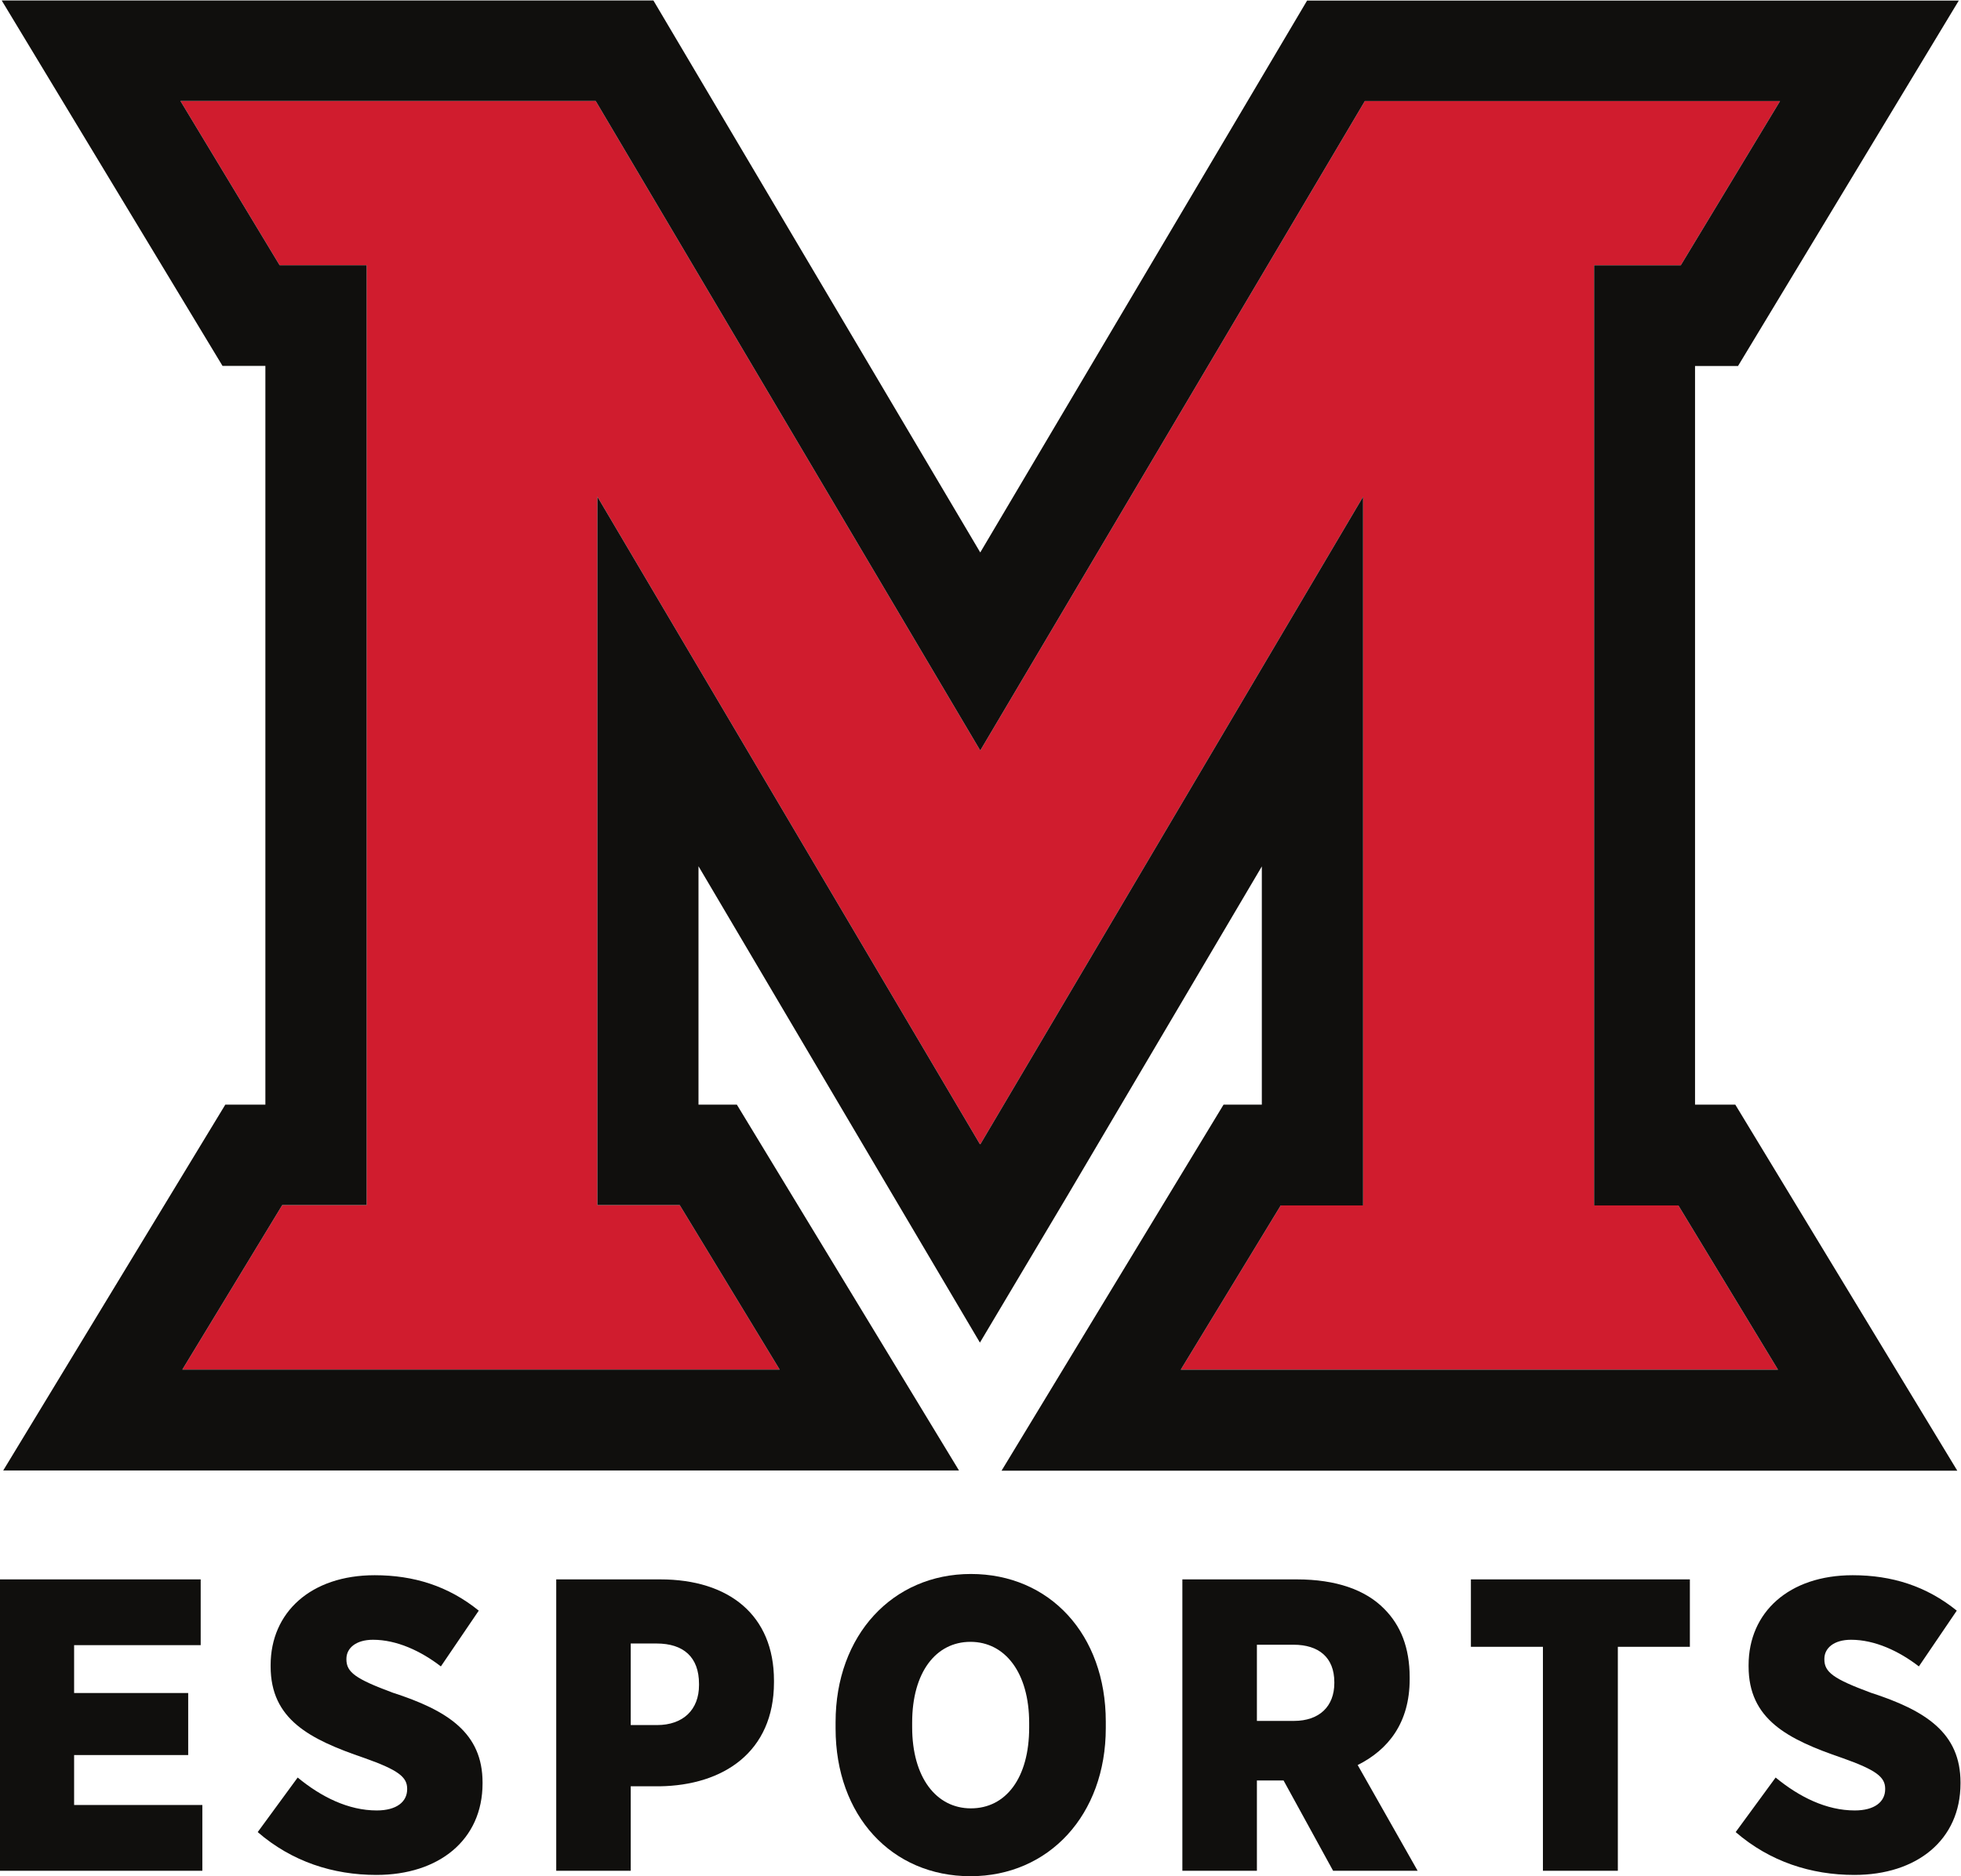 <?xml version="1.0" encoding="UTF-8" standalone="no"?>
<svg
   xmlns:dc="http://purl.org/dc/elements/1.1/"
   xmlns:cc="http://creativecommons.org/ns#"
   xmlns:rdf="http://www.w3.org/1999/02/22-rdf-syntax-ns#"
   xmlns:svg="http://www.w3.org/2000/svg"
   xmlns="http://www.w3.org/2000/svg"
   viewBox="0 0 1672.053 1600"
   height="1600"
   width="1672.053"
   xml:space="preserve"
   id="svg2"
   version="1.1"><defs
     id="defs6" /><g
     transform="matrix(1.333,0,0,-1.333,0,1600)"
     id="g10"><g
       transform="scale(0.1)"
       id="g12"><path
         id="path14"
         style="fill:#d01c2e;fill-opacity:1;fill-rule:nonzero;stroke:none"
         d="m 11386,11356.3 -634.9,-1050.5 h -554.3 V 4291.3 h 538.9 L 11373,3240.51 H 7552.7 l 639.45,1050.79 h 526.76 V 8824.92 L 6270.8,4682.66 l -0.61,2.72 -2.12,-2.12 -2446.89,4142.27 V 4293.42 h 526.76 l 639.13,-1052 H 1166.5 l 638.83,1052 h 540.08 v 6012.68 h -556.74 l -634.59,1051.1 h 2656.2 L 6270.19,7201.64 8730.11,11356.3 H 11386" /><path
         id="path16"
         style="fill:#100f0d;fill-opacity:1;fill-rule:nonzero;stroke:none"
         d="M 12540.4,599.199 V 594 c 0,-362.301 -279.6,-585.801 -679.1,-585.801 -276.9,0 -540.7,85.102 -759.1,274.102 l 255.6,349 c 152.1,-125.102 325.1,-210.602 506.2,-210.602 127.8,0 194.5,56.102 194.5,136 v 2.801 c 0,74.5 -56.1,119.602 -274.5,196.902 -351.3,119.899 -599.1,247.698 -599.1,585.798 v 8.2 c 0,338 258.4,575.2 665.8,575.2 250.2,0 471.3,-69.4 665.8,-226.6 l -242.4,-356.8 c -127.8,98.7 -282.3,170.5 -434,170.5 -109.4,0 -170.6,-53.3 -170.6,-122.3 v -2.8 c 0,-82.7 58.8,-125.1 295.7,-213.2 354.1,-114.5 575.2,-258.099 575.2,-575.201" /><path
         id="path18"
         style="fill:#100f0d;fill-opacity:1;fill-rule:nonzero;stroke:none"
         d="m 10751.1,10305.8 634.9,1050.5 H 8730.11 L 6270.19,7201.64 3810.28,11357.2 h -2656.2 l 634.59,-1051.1 h 556.74 V 4293.42 h -540.08 l -638.83,-1052 h 3820.57 l -639.13,1052 h -526.76 v 4532.11 l 2446.89,-4142.27 2.12,2.12 0.61,-2.72 2448.11,4142.26 V 4291.3 H 8192.15 L 7552.7,3240.51 H 11373 l -637.3,1050.79 h -538.9 v 6014.5 z m 1778.4,1693.6 -1412.2,-2337.85 h -275 V 4936.19 h 257.5 l 1420,-2341.79 H 6406.5 l 1420.03,2341.79 h 244.76 V 6460.12 C 7450.93,5409.02 6829.36,4356.43 6829.36,4356.43 l -561.29,-942.66 c 0,0 -1179.52,1995.86 -1800.18,3047.56 V 4936.19 h 245.36 L 6134.19,2595.62 H 20.598 L 1441.23,4936.19 h 256.26 V 9662.16 H 1423.36 L 10.906,12000 H 4179.52 l 2090.67,-3531.3 2090.68,3530.7 h 4168.63" /><path
         id="path20"
         style="fill:#100f0d;fill-opacity:1;fill-rule:nonzero;stroke:none"
         d="m 10809.3,1898.9 v -431.3 h -460.8 V 34.801 H 9869.34 V 1467.6 h -460.72 v 431.3 h 1400.68" /><path
         id="path22"
         style="fill:#100f0d;fill-opacity:1;fill-rule:nonzero;stroke:none"
         d="m 8535.04,1235.9 v 5.1 c 0,159.9 -101.17,239.9 -260.8,239.9 H 8039.78 V 993.5 h 236.88 c 162.66,0 258.38,93 258.38,242.4 z M 8684.37,711.199 9067.85,34.801 H 8527.16 L 8210.32,612.5 H 8039.78 V 34.801 H 7563.01 V 1898.9 h 732.43 c 250.19,0 439.52,-66.6 559.17,-189 103.89,-103.9 162.35,-247.8 162.35,-436.8 v -13.3 c 0,-277.198 -135.7,-450.101 -332.59,-548.601" /><path
         id="path24"
         style="fill:#100f0d;fill-opacity:1;fill-rule:nonzero;stroke:none"
         d="m 6583.09,950.801 v 29.398 c 0,322.001 -154.48,519.201 -375.6,519.201 -220.82,0 -372.88,-194.5 -372.88,-516.798 v -29 c 0,-322.301 154.49,-519.5 375.61,-519.5 223.85,0 372.87,194.398 372.87,516.699 z m 490.11,37.301 v -40 C 7073.2,391.699 6708.2,0 6207.49,0 5704.36,0 5344.81,386.199 5344.81,945.402 v 40 c 0,556.698 364.7,948.098 865.41,948.098 503.43,0 862.98,-386.2 862.98,-945.398" /><path
         id="path26"
         style="fill:#100f0d;fill-opacity:1;fill-rule:nonzero;stroke:none"
         d="m 4471.22,1222.5 v 7.9 c 0,170.5 -98.44,258.4 -271.7,258.4 H 4034.43 V 966.898 h 167.81 c 167.81,0 268.98,98.402 268.98,255.602 z m 479.51,29.1 V 1241 c 0,-447.398 -325.02,-660.301 -732.44,-665.801 H 4034.43 V 34.801 H 3557.96 V 1898.9 h 665.79 c 439.21,0 726.98,-229 726.98,-647.3" /><path
         id="path28"
         style="fill:#100f0d;fill-opacity:1;fill-rule:nonzero;stroke:none"
         d="M 3086.63,599.199 V 594 c 0,-362.301 -279.88,-585.801 -679.12,-585.801 -277.16,0 -540.69,85.102 -759.08,274.102 l 255.65,349 c 151.76,-125.102 325.02,-210.602 505.85,-210.602 127.83,0 194.47,56.102 194.47,136 v 2.801 c 0,74.5 -55.73,119.602 -274.13,196.902 -351.68,119.899 -599.15,247.698 -599.15,585.798 v 8.2 c 0,338 258.08,575.2 665.48,575.2 250.51,0 471.64,-69.4 665.8,-226.6 l -242.33,-356.8 c -127.83,98.7 -282.31,170.5 -434.07,170.5 -109.04,0 -170.23,-53.3 -170.23,-122.3 v -2.8 c 0,-82.7 58.46,-125.1 295.64,-213.2 354.1,-114.5 575.22,-258.099 575.22,-575.201" /><path
         id="path30"
         style="fill:#100f0d;fill-opacity:1;fill-rule:nonzero;stroke:none"
         d="M 1294.32,455.602 V 34.801 H 0 V 1898.9 H 1283.72 V 1478.2 H 474.051 V 1172 H 1203.76 V 775.102 H 474.051 v -319.5 h 820.269" /></g></g></svg>